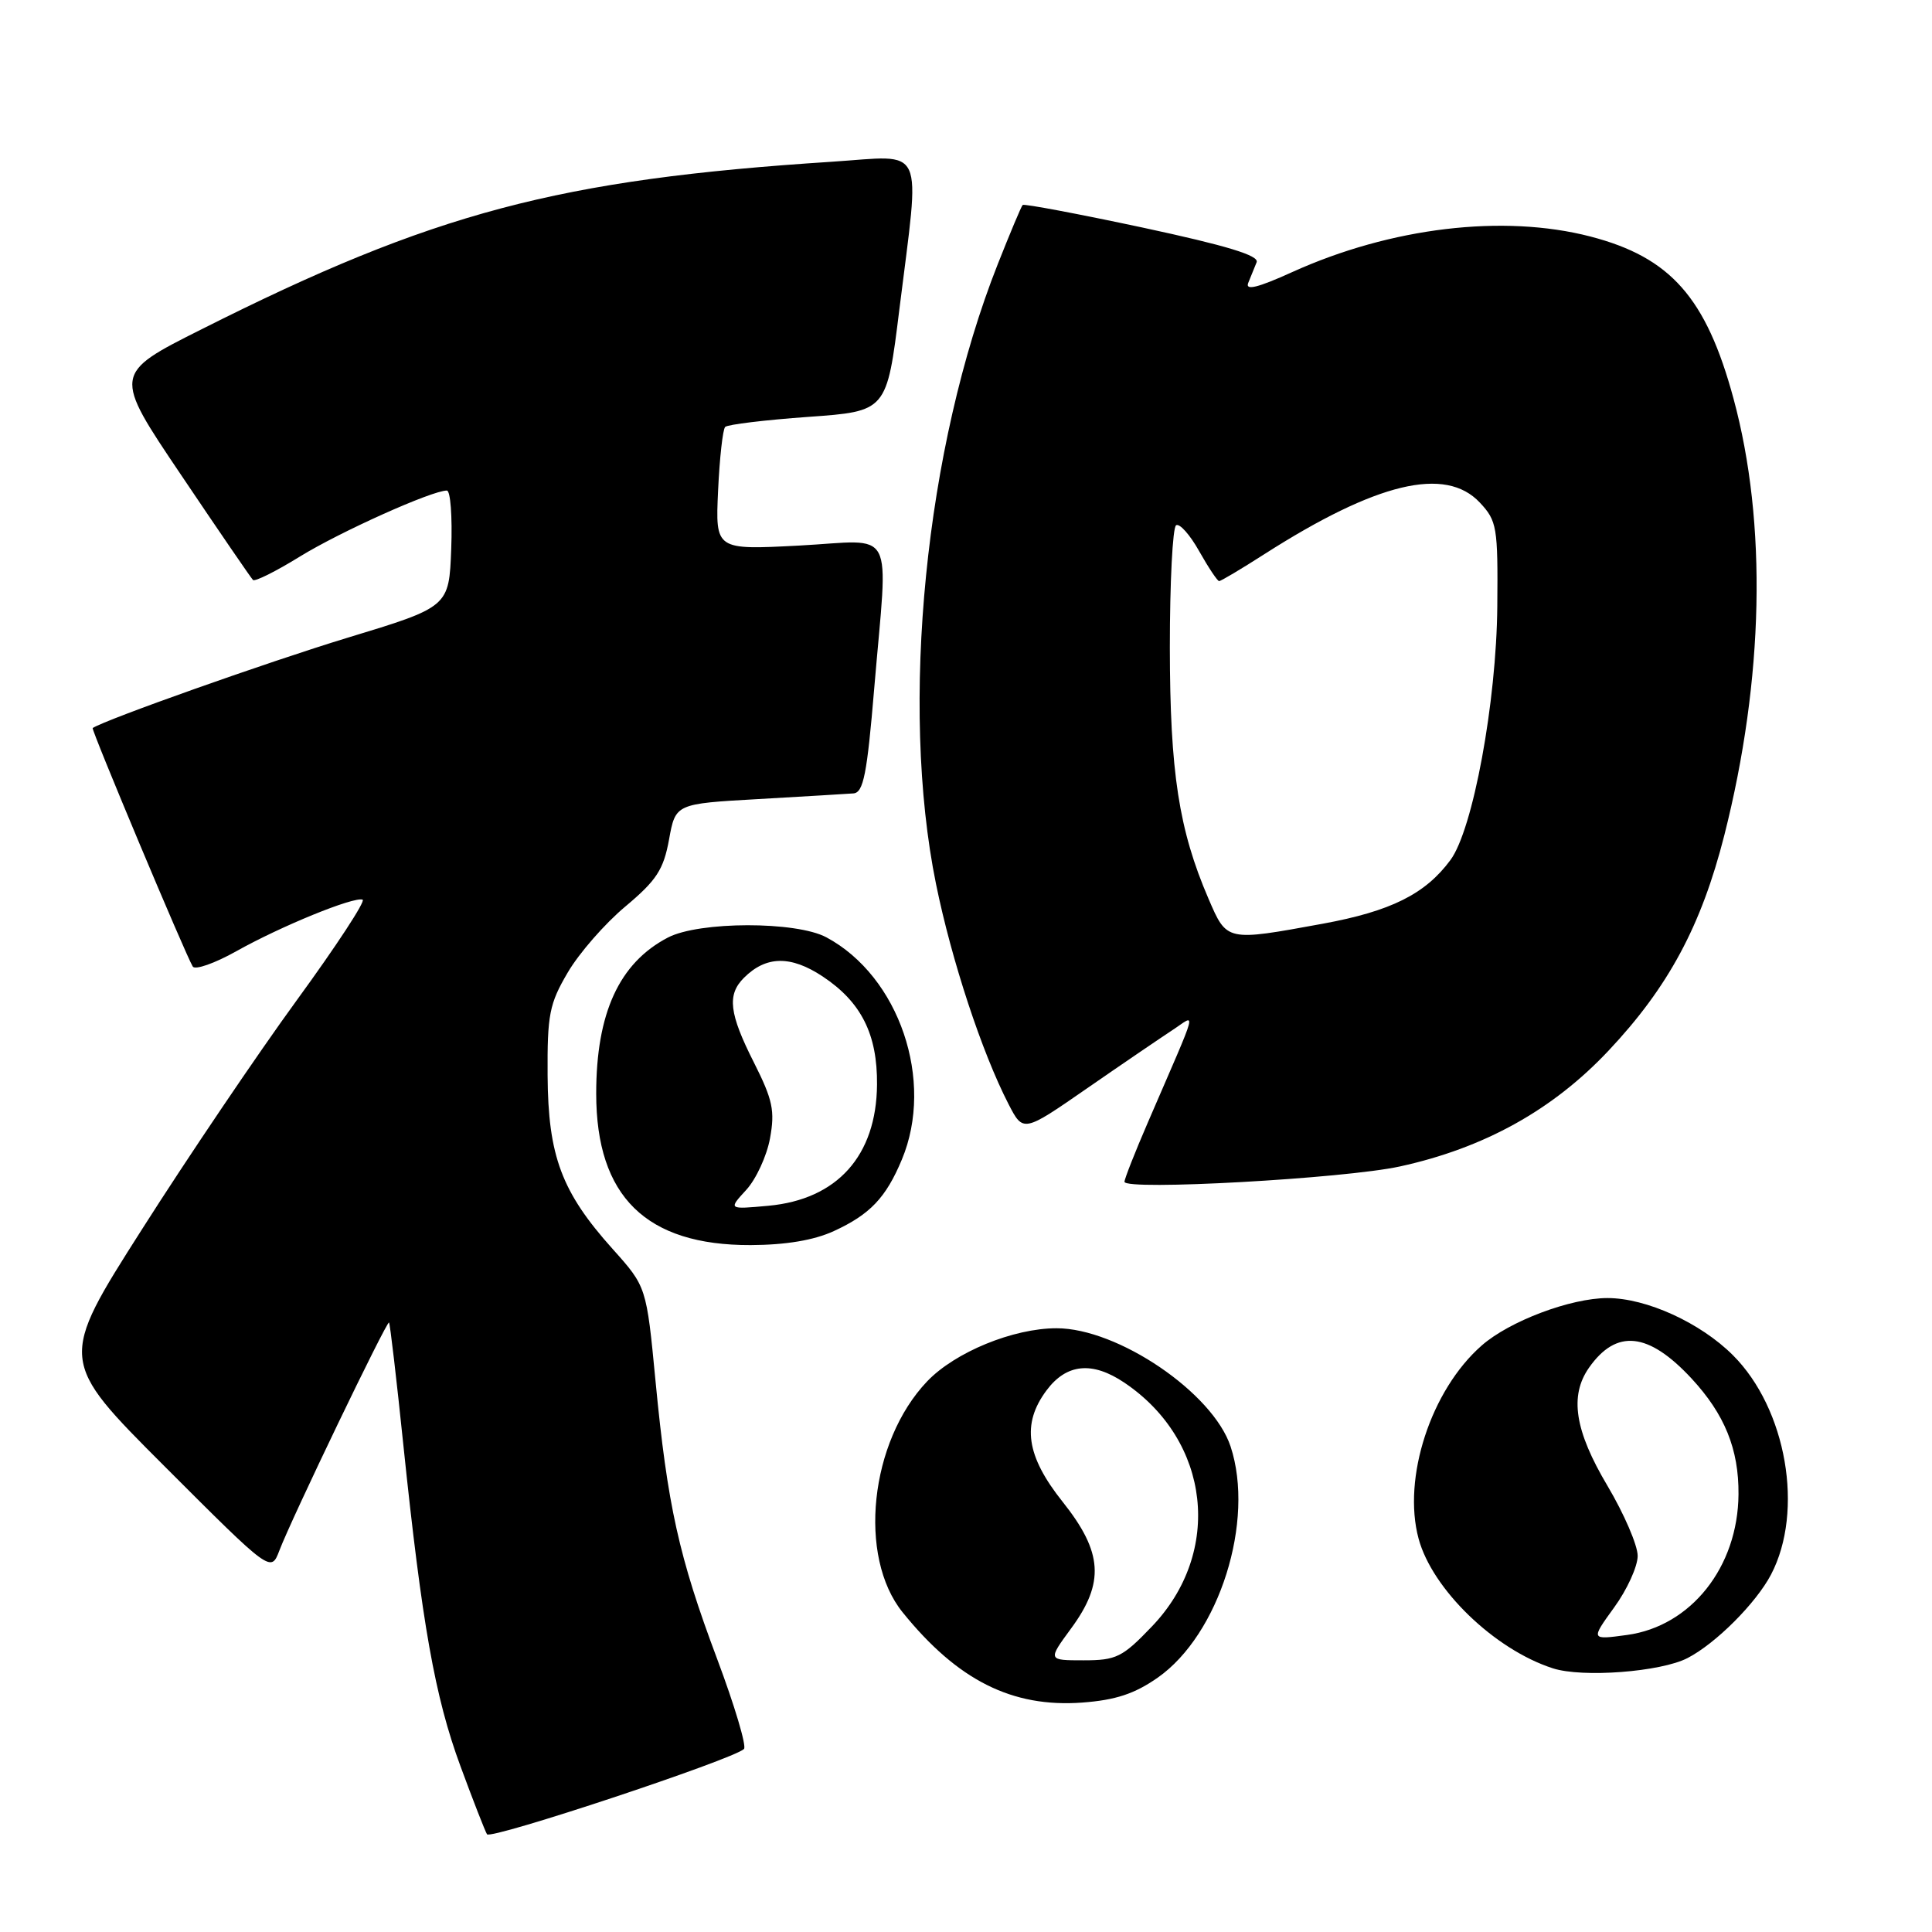 <?xml version="1.0" encoding="UTF-8" standalone="no"?>
<!DOCTYPE svg PUBLIC "-//W3C//DTD SVG 1.1//EN" "http://www.w3.org/Graphics/SVG/1.1/DTD/svg11.dtd" >
<svg xmlns="http://www.w3.org/2000/svg" xmlns:xlink="http://www.w3.org/1999/xlink" version="1.1" viewBox="0 0 256 256">
 <g >
 <path fill="currentColor"
d=" M 98.58 231.75 C 98.95 231.39 97.35 226.02 95.03 219.83 C 89.95 206.30 88.44 199.46 86.86 183.00 C 85.66 170.50 85.66 170.50 81.18 165.50 C 74.41 157.95 72.63 153.19 72.56 142.50 C 72.51 134.44 72.79 133.01 75.23 128.86 C 76.72 126.31 80.16 122.37 82.87 120.11 C 87.00 116.65 87.92 115.23 88.65 111.25 C 89.51 106.50 89.51 106.50 100.51 105.88 C 106.55 105.53 112.22 105.20 113.09 105.13 C 114.41 105.02 114.89 102.58 115.84 91.20 C 117.68 69.34 118.87 71.60 105.90 72.29 C 94.79 72.87 94.79 72.87 95.15 65.02 C 95.35 60.69 95.77 56.90 96.09 56.57 C 96.42 56.25 101.36 55.65 107.09 55.24 C 117.50 54.50 117.50 54.50 119.17 41.00 C 121.94 18.71 122.80 20.61 110.25 21.43 C 73.95 23.78 57.46 28.16 26.73 43.62 C 14.96 49.53 14.96 49.53 24.02 62.97 C 28.99 70.36 33.27 76.60 33.52 76.85 C 33.77 77.10 36.56 75.71 39.73 73.75 C 45.09 70.45 57.23 65.00 59.21 65.00 C 59.69 65.00 59.95 68.47 59.79 72.71 C 59.50 80.42 59.50 80.42 46.00 84.52 C 35.64 87.67 13.93 95.36 12.28 96.47 C 12.04 96.62 24.60 126.54 25.54 128.07 C 25.85 128.56 28.44 127.65 31.30 126.05 C 37.23 122.72 46.89 118.78 48.05 119.21 C 48.48 119.37 44.56 125.35 39.35 132.50 C 34.14 139.65 24.90 153.32 18.82 162.88 C 7.76 180.25 7.76 180.25 21.83 194.32 C 35.90 208.39 35.90 208.39 37.02 205.45 C 38.62 201.23 51.27 174.94 51.55 175.24 C 51.68 175.38 52.54 182.70 53.45 191.50 C 55.92 215.24 57.63 224.86 61.01 234.02 C 62.68 238.56 64.27 242.62 64.53 243.05 C 65.00 243.81 97.22 233.11 98.58 231.75 Z  M 153.40 222.30 C 161.56 216.59 166.31 201.53 163.06 191.67 C 160.71 184.55 148.13 176.00 140.00 176.00 C 134.26 176.00 126.54 179.17 122.85 183.04 C 115.24 191.03 113.63 206.26 119.61 213.65 C 126.89 222.66 134.12 226.28 143.40 225.60 C 147.82 225.27 150.34 224.44 153.40 222.30 Z  M 223.61 219.70 C 227.35 217.77 232.68 212.43 234.67 208.64 C 239.08 200.22 236.73 186.68 229.63 179.58 C 225.32 175.27 218.15 172.00 213.00 172.00 C 208.12 172.00 200.00 175.06 196.33 178.29 C 189.61 184.18 185.80 195.84 187.97 203.88 C 189.78 210.59 198.03 218.57 205.76 221.06 C 209.68 222.33 220.06 221.54 223.61 219.70 Z  M 110.50 163.12 C 115.28 160.92 117.39 158.71 119.50 153.65 C 123.86 143.22 119.16 129.38 109.50 124.20 C 105.49 122.05 92.64 122.07 88.50 124.23 C 82.05 127.59 79.00 134.24 79.00 144.91 C 79.00 158.54 85.61 165.02 99.46 164.98 C 104.13 164.96 107.85 164.34 110.50 163.12 Z  M 185.50 154.56 C 196.66 152.12 205.74 147.08 213.12 139.24 C 221.07 130.80 225.43 122.68 228.48 110.68 C 233.73 89.97 234.17 69.31 229.70 52.82 C 226.08 39.44 221.36 34.10 210.74 31.34 C 199.20 28.35 184.29 30.13 171.21 36.06 C 166.65 38.13 164.97 38.54 165.40 37.48 C 165.73 36.67 166.23 35.44 166.51 34.75 C 166.87 33.86 162.56 32.55 151.43 30.16 C 142.85 28.33 135.69 26.98 135.51 27.16 C 135.32 27.35 133.84 30.88 132.21 35.00 C 122.60 59.28 119.20 93.44 124.03 117.15 C 126.09 127.25 130.09 139.41 133.63 146.29 C 135.58 150.07 135.58 150.07 144.04 144.21 C 148.69 140.99 153.78 137.53 155.33 136.51 C 158.55 134.41 158.98 132.79 152.11 148.70 C 150.40 152.65 149.00 156.21 149.00 156.59 C 149.00 157.79 178.14 156.17 185.50 154.56 Z  M 141.91 215.80 C 146.40 209.71 146.13 205.68 140.80 198.99 C 135.97 192.93 135.36 188.69 138.65 184.26 C 141.30 180.68 144.73 180.34 149.00 183.22 C 160.41 190.91 162.07 205.68 152.62 215.53 C 148.73 219.60 147.91 220.00 143.58 220.00 C 138.83 220.00 138.83 220.00 141.91 215.80 Z  M 213.88 213.00 C 215.60 210.64 217.00 207.56 217.00 206.16 C 217.00 204.76 215.20 200.59 213.00 196.88 C 208.66 189.58 207.94 184.96 210.55 181.23 C 214.18 176.06 218.42 176.50 224.14 182.66 C 228.52 187.39 230.41 192.02 230.36 198.00 C 230.29 207.64 224.07 215.48 215.60 216.64 C 210.77 217.30 210.77 217.30 213.88 213.00 Z  M 98.87 157.68 C 100.18 156.26 101.60 153.18 102.03 150.84 C 102.70 147.19 102.39 145.73 99.91 140.81 C 96.61 134.29 96.32 131.82 98.57 129.57 C 101.50 126.64 104.77 126.58 109.00 129.38 C 114.12 132.77 116.27 137.05 116.21 143.72 C 116.13 153.14 110.94 158.93 101.82 159.77 C 96.50 160.26 96.50 160.26 98.87 157.68 Z  M 160.13 119.08 C 156.20 109.95 155.03 102.34 155.01 85.81 C 155.01 77.18 155.38 69.88 155.84 69.60 C 156.30 69.31 157.68 70.86 158.90 73.04 C 160.13 75.22 161.32 77.00 161.54 77.00 C 161.77 77.00 164.48 75.39 167.55 73.42 C 182.40 63.93 191.53 61.74 196.08 66.59 C 198.36 69.02 198.49 69.83 198.40 80.34 C 198.29 93.06 195.17 109.94 192.19 113.96 C 188.86 118.47 184.30 120.74 175.26 122.40 C 162.46 124.74 162.58 124.77 160.13 119.08 Z "/>
</g>
</svg>